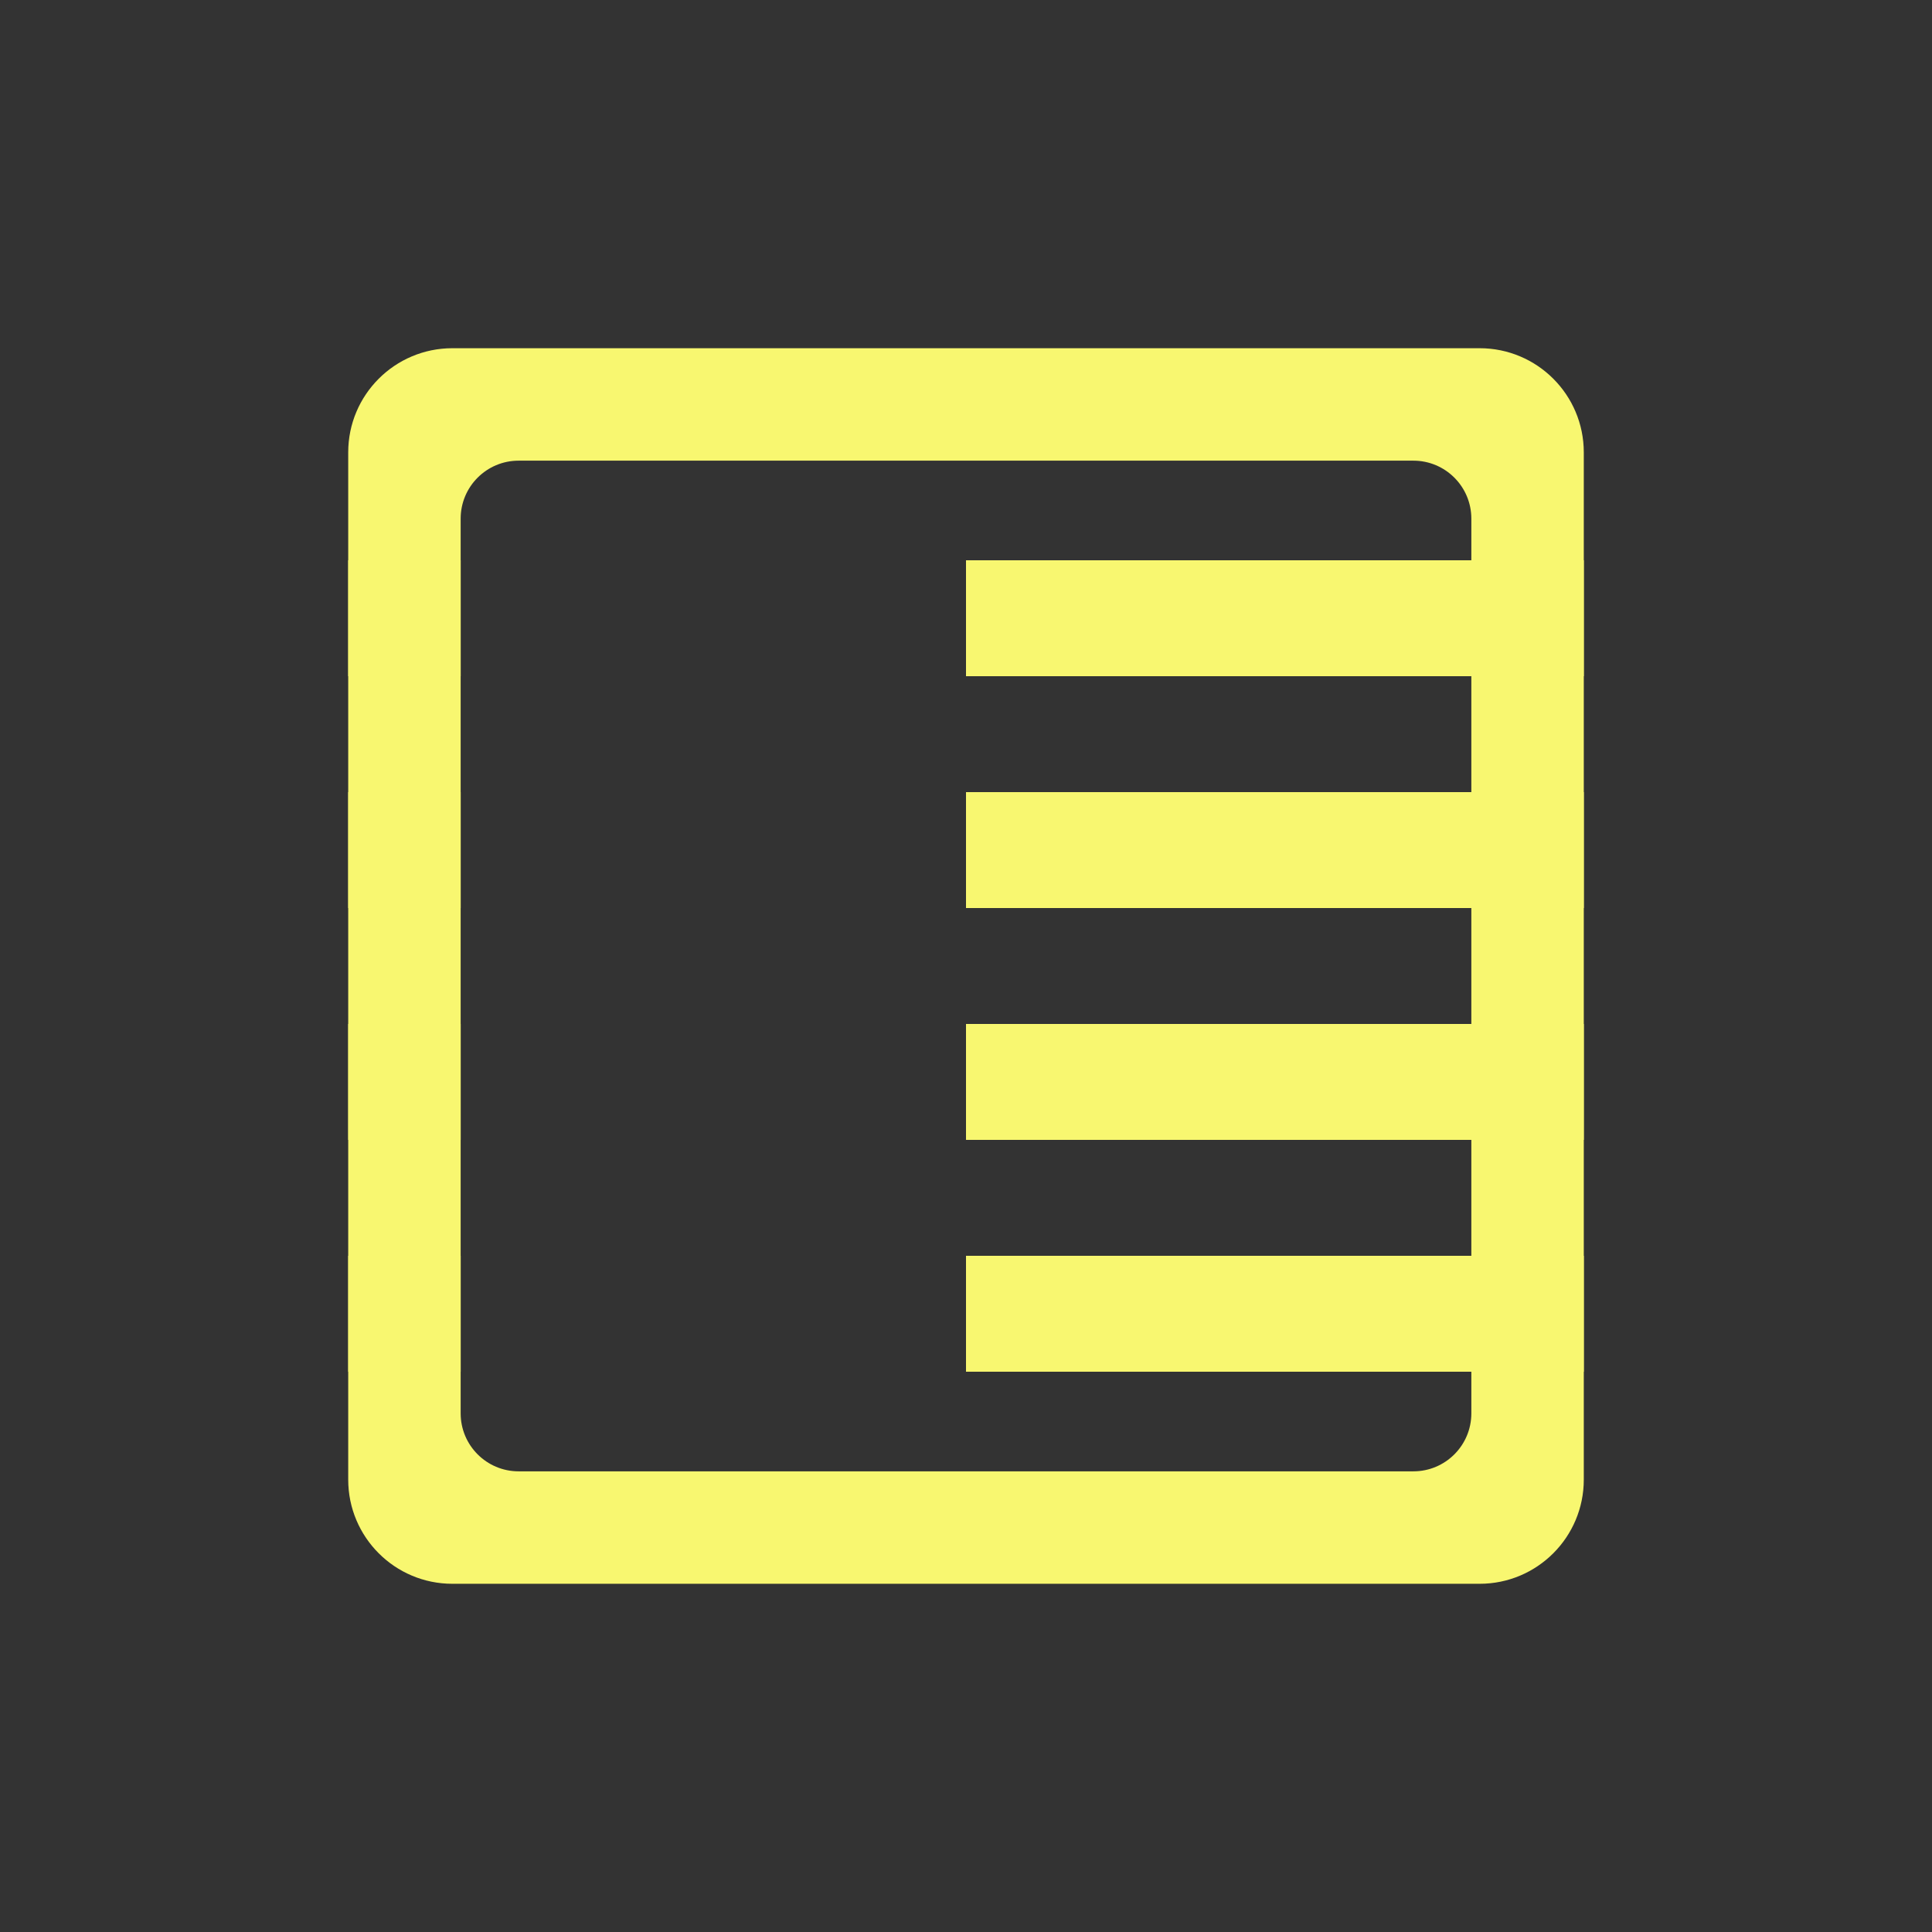 <?xml version="1.0" encoding="UTF-8"?>
<svg id="Layer_1" data-name="Layer 1" xmlns="http://www.w3.org/2000/svg" viewBox="0 0 128 128">
  <rect x="0" y="0" width="128" height="128" fill="#333333" stroke="none"/>
  <defs>
    <style>
      .cls-1 {
        fill: #f8f770;
      }
    </style>
  </defs>
  <g>
    <rect class="cls-1" x="23.07" y="83.2" width="7.45" height="7.68"/>
    <rect class="cls-1" x="64" y="83.2" width="40.93" height="7.68"/>
    <rect class="cls-1" x="23.07" y="67.84" width="7.45" height="7.68"/>
    <rect class="cls-1" x="64" y="67.84" width="40.93" height="7.68"/>
    <rect class="cls-1" x="23.07" y="52.48" width="7.45" height="7.68"/>
    <rect class="cls-1" x="64" y="52.48" width="40.93" height="7.68"/>
    <rect class="cls-1" x="23.07" y="37.12" width="7.45" height="7.68"/>
    <rect class="cls-1" x="64" y="37.12" width="40.93" height="7.68"/>
  </g>
  <path class="cls-1" d="M98.03,23.07H29.97c-3.81,0-6.9,3.09-6.9,6.9v68.06c0,3.81,3.09,6.9,6.9,6.9h68.06c3.81,0,6.9-3.09,6.9-6.9V29.97c0-3.81-3.09-6.9-6.9-6.9ZM97.48,93.64c0,2.12-1.72,3.84-3.84,3.84h-59.28c-2.12,0-3.84-1.72-3.84-3.84v-59.28c0-2.12,1.72-3.84,3.84-3.84h59.28c2.12,0,3.84,1.72,3.84,3.84v59.28Z"/>
</svg>